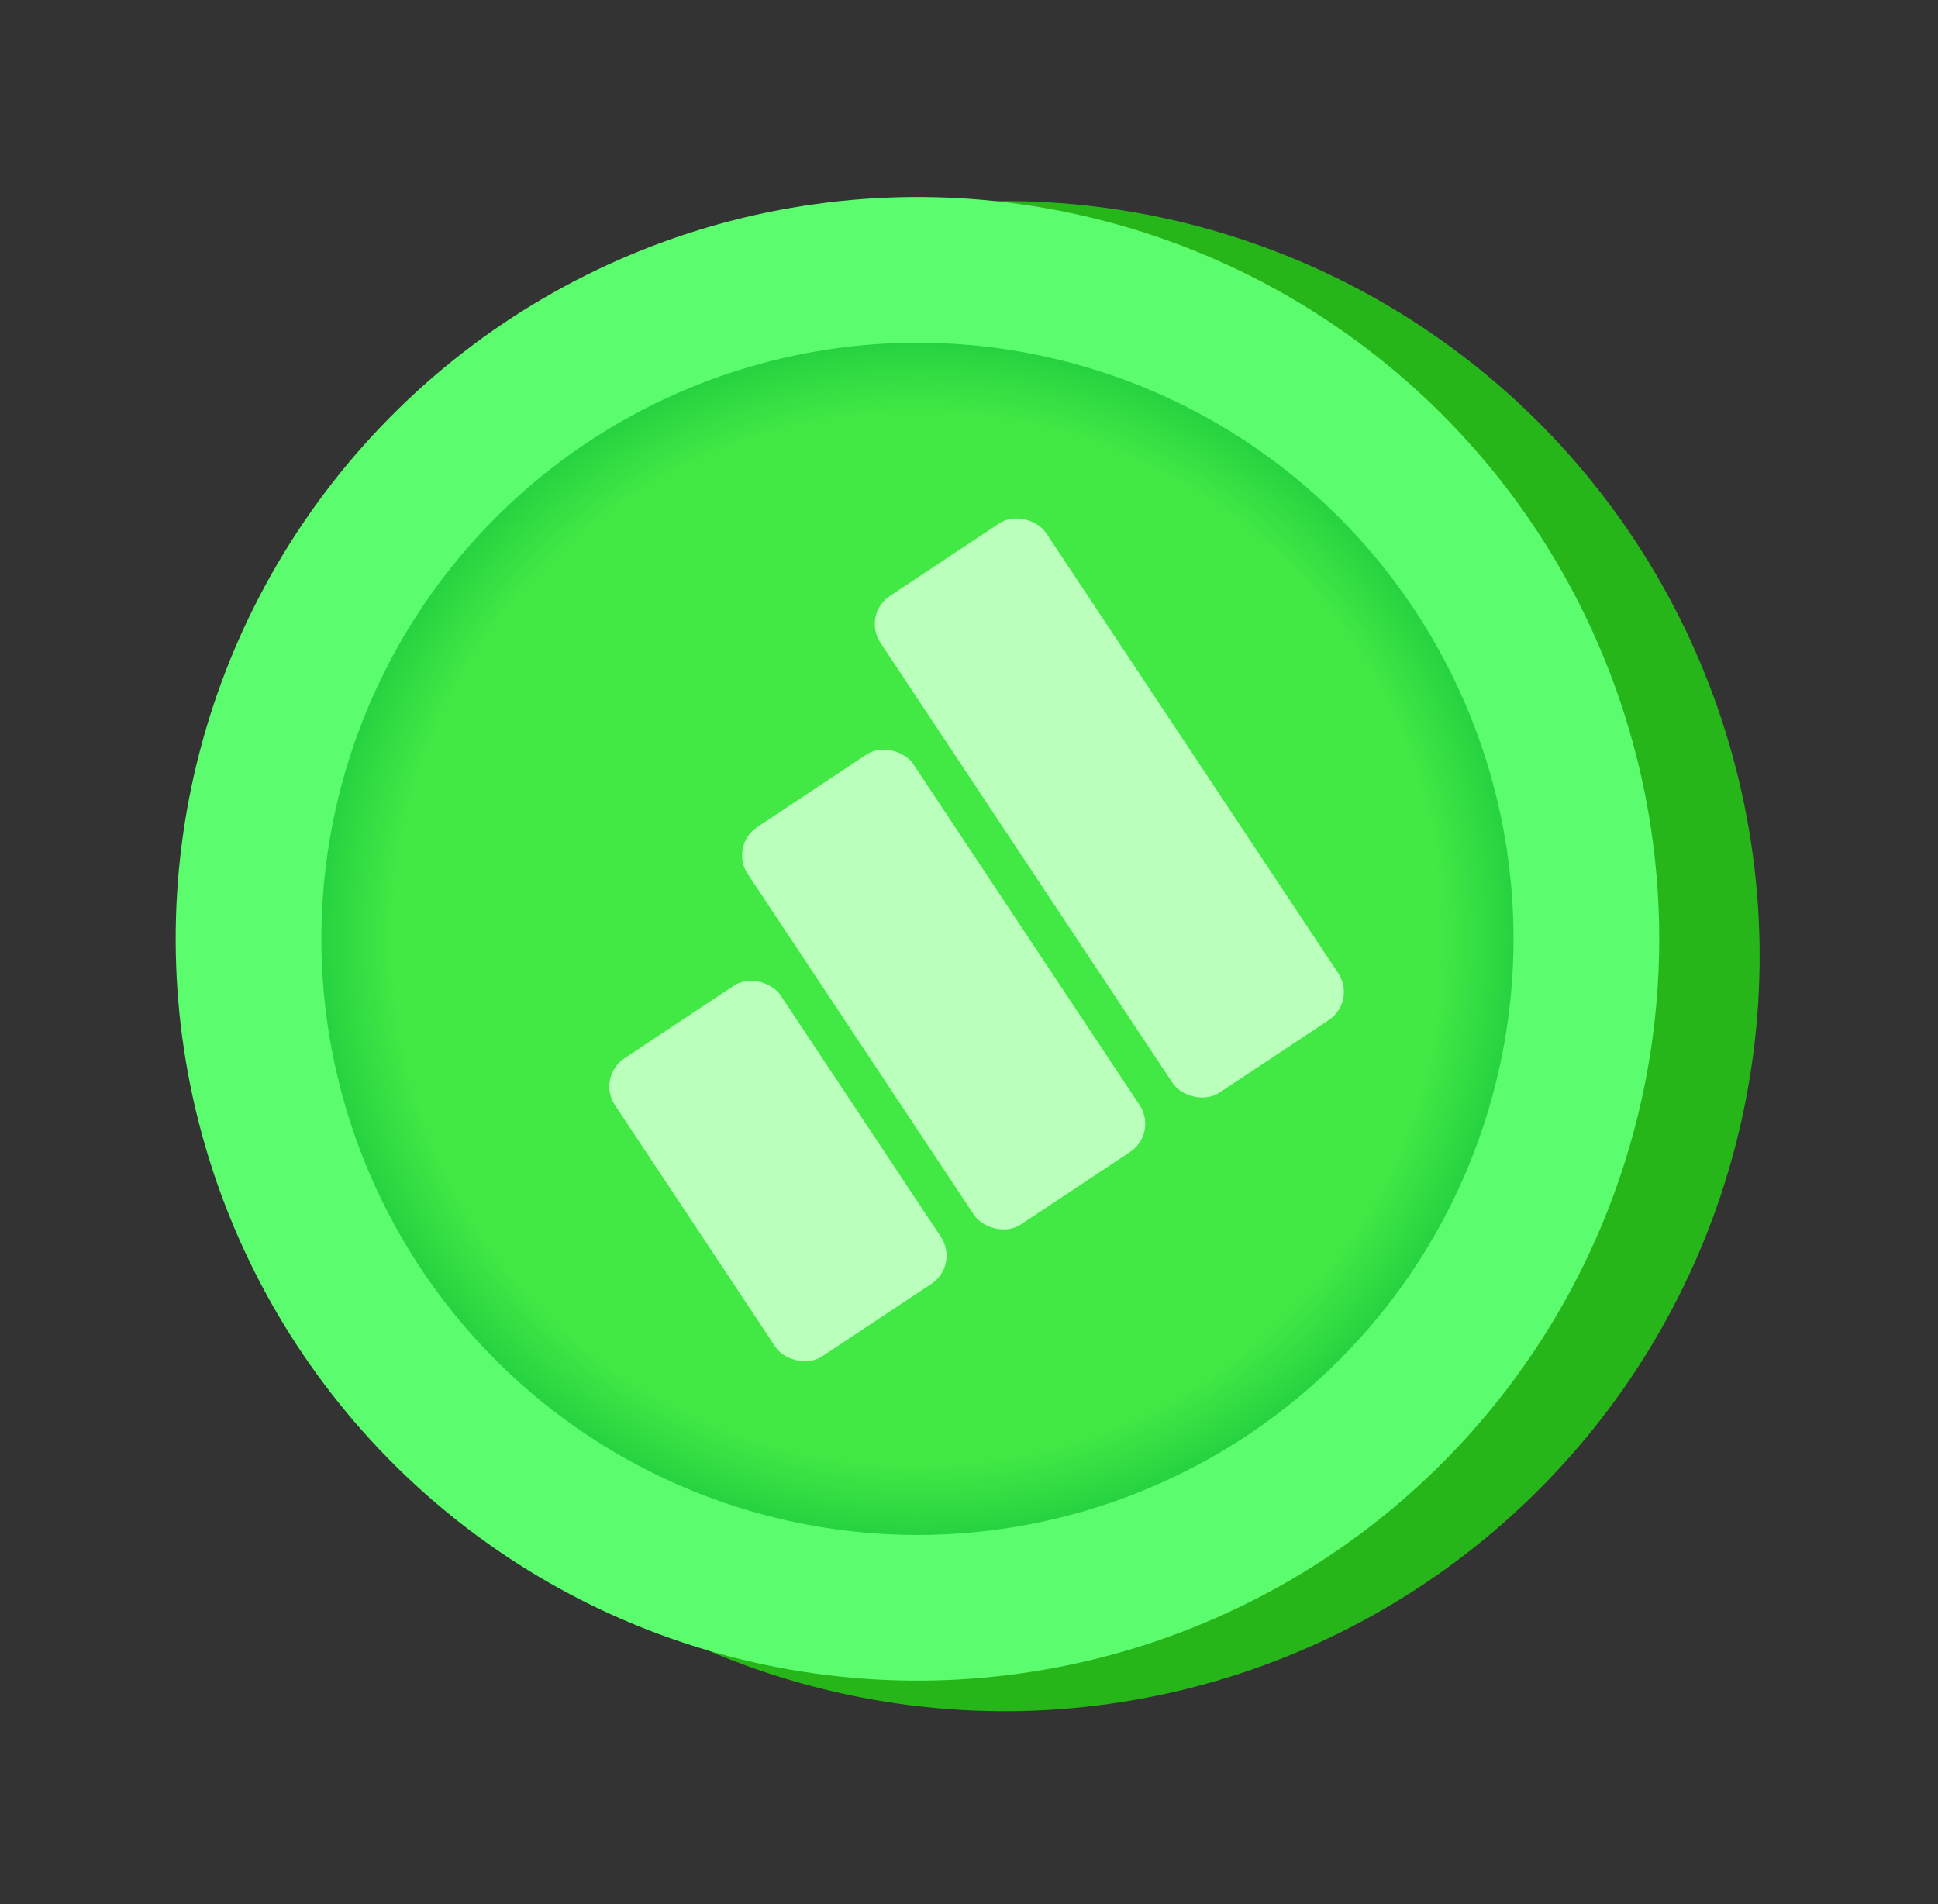 <svg width="172" height="169" viewBox="0 0 172 169" fill="none" xmlns="http://www.w3.org/2000/svg">
<rect x="0" y="0" width="172" height="169" fill="#333333" stroke="none"/>
<circle cx="89.16" cy="84.853" r="67.008" transform="rotate(-15.327 89.16 84.853)" fill="#27B61A"/>
<circle cx="81.425" cy="83.317" r="65.832" transform="rotate(-15.327 81.425 83.317)" fill="#5BFC6E"/>
<circle cx="81.425" cy="83.317" r="52.901" transform="rotate(-15.327 81.425 83.317)" fill="url(#paint0_radial_298_67)"/>
<rect x="52.922" y="95.579" width="17.634" height="31.741" rx="3" transform="rotate(-33.572 52.922 95.579)" fill="#BAFFBB"/>
<rect x="64.702" y="75.062" width="17.634" height="42.321" rx="3" transform="rotate(-33.572 64.702 75.062)" fill="#BAFFBB"/>
<rect x="76.482" y="54.545" width="17.634" height="52.901" rx="3" transform="rotate(-33.572 76.482 54.545)" fill="#BAFFBB"/>
<defs>
<radialGradient id="paint0_radial_298_67" cx="0" cy="0" r="1" gradientUnits="userSpaceOnUse" gradientTransform="translate(81.425 83.317) rotate(90) scale(52.901)">
<stop offset="0.875" stop-color="#42E945"/>
<stop offset="1" stop-color="#26D240"/>
</radialGradient>
</defs>
</svg>
